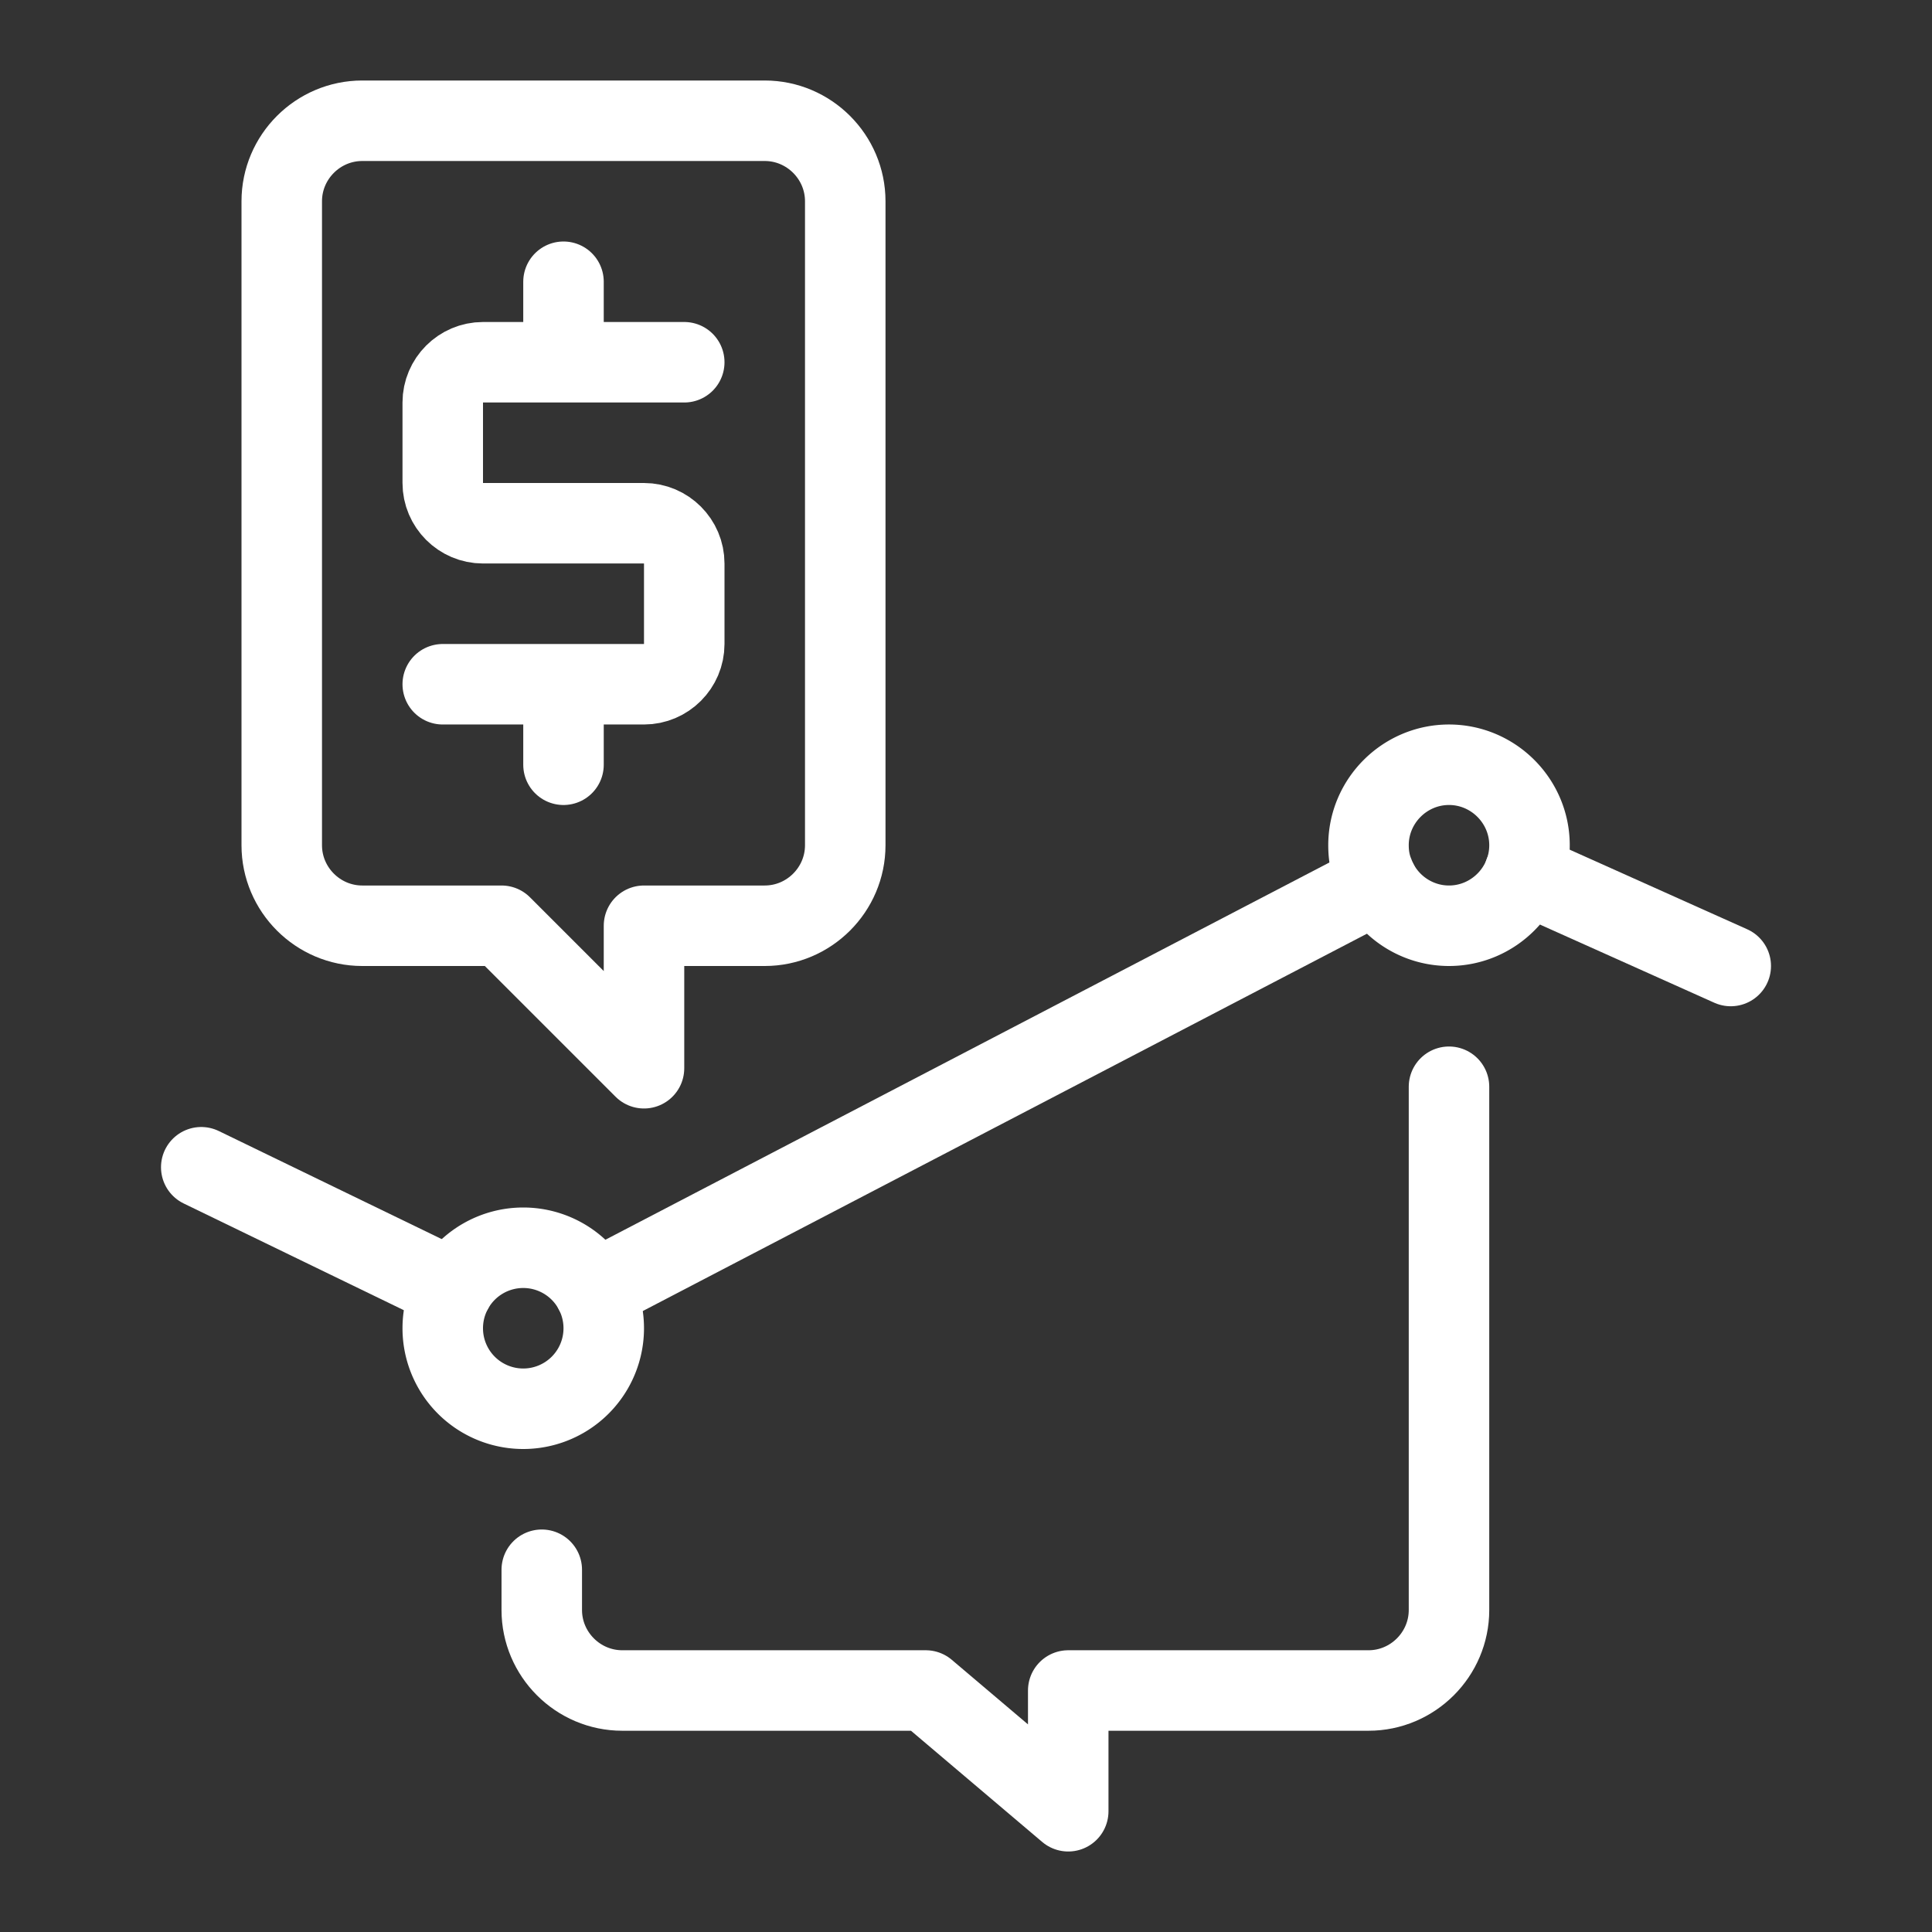 <svg width="48" height="48" fill="none" xmlns="http://www.w3.org/2000/svg"><rect width="100%" height="100%" fill="#333333" stroke="none"/><path d="M34.13 21.7c.28.76 1.02 1.3 1.87 1.3 1.1 0 2-.9 2-2s-.9-2-2-2-2 .9-2 2c0 .25.04.48.13.7ZM13 35a2 2 0 1 0 0-4 2 2 0 0 0 0 4Z" stroke="#fff" stroke-width="2" stroke-linecap="round" stroke-linejoin="round"/><path d="M11.25 32.03C9.17 31.02 7.08 30.01 5 29m29.23-7.07c-6.49 3.38-12.97 6.76-19.46 10.14M43 24c-1.71-.77-3.42-1.53-5.13-2.3" stroke="#fff" stroke-width="2" stroke-linecap="round" stroke-linejoin="round"/><path clip-rule="evenodd" d="M19 3H9c-1.1 0-2 .9-2 2v16c0 1.1.9 2 2 2h3.46L16 26.54V23h3c1.1 0 2-.9 2-2V5c0-1.1-.9-2-2-2Z" stroke="#fff" stroke-width="2" stroke-linecap="round" stroke-linejoin="round"/><path d="M17 9h-5c-.55 0-1 .45-1 1v2c0 .55.45 1 1 1h4c.55 0 1 .45 1 1v2c0 .55-.45 1-1 1h-5m3-8V7m0 10v2m-.54 20v1c0 1.1.9 2 2 2H23l3.54 3v-3H34c1.1 0 2-.9 2-2V27" stroke="#fff" stroke-width="2" stroke-linecap="round" stroke-linejoin="round"/></svg>
